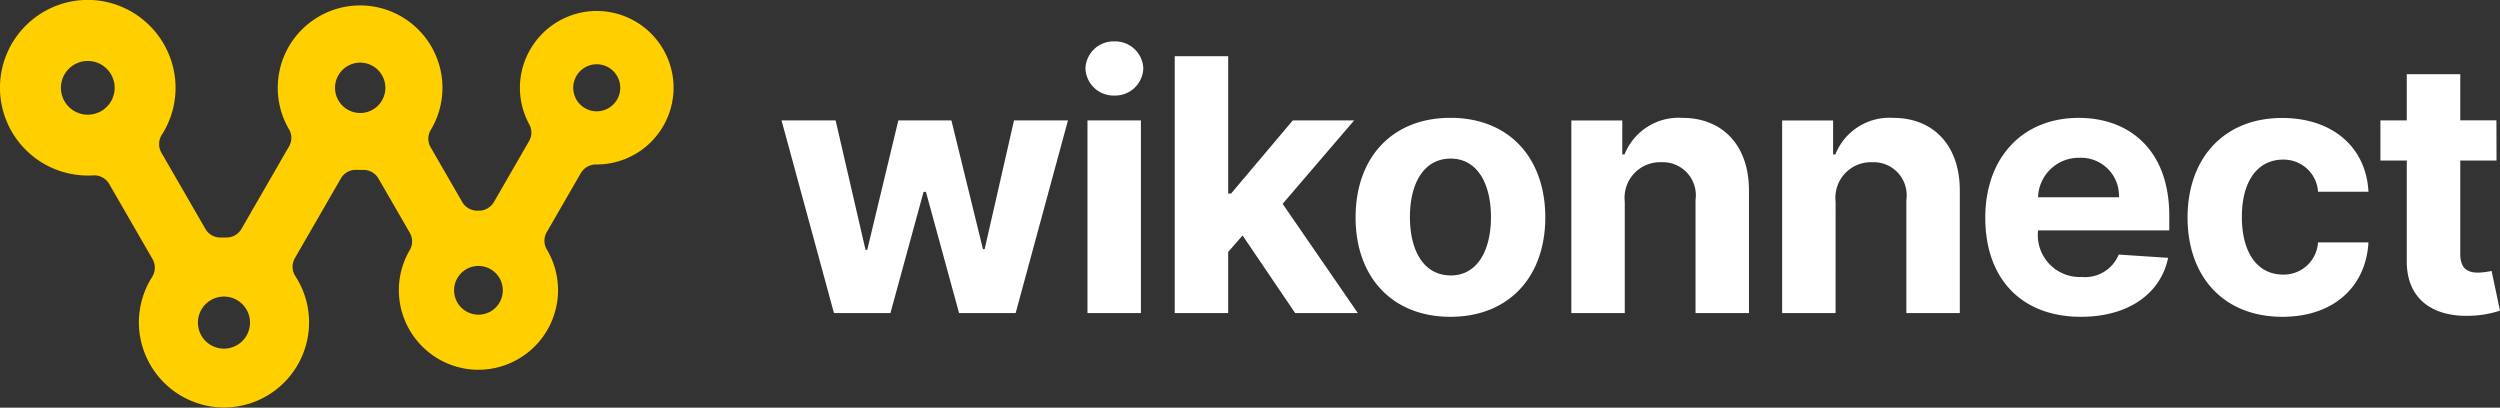 <svg xmlns="http://www.w3.org/2000/svg" width="147.178" height="24" viewBox="0 0 147.178 24"><rect x="0" y="0" width="147.178" height="24" fill="#333333" stroke="none"/><defs><style>.a{fill:#fff;}.b{fill:#ffcf00;}</style></defs><g transform="translate(3010.208 3613.352)"><path class="a" d="M3.458,1.382H6.782l1.95-7.135h.14l1.95,7.135h3.331l3.08-11.344H14.057L12.329-2.384h-.1L10.371-9.962H7.247L5.416-2.34h-.1L3.554-9.962H.371Zm14.924,0h3.146V-9.962H18.382Zm1.581-12.807a1.658,1.658,0,0,0,1.706-1.6,1.657,1.657,0,0,0-1.706-1.588,1.655,1.655,0,0,0-1.7,1.588A1.656,1.656,0,0,0,19.962-11.424ZM23.519,1.382h3.146v-3.6l.849-.968L30.61,1.382H34.3L29.871-5.05l4.21-4.911H30.469L26.836-5.656h-.17v-8.087H23.519ZM39.75,1.6c3.442,0,5.584-2.356,5.584-5.849,0-3.516-2.142-5.864-5.584-5.864s-5.584,2.349-5.584,5.864C34.167-.752,36.308,1.6,39.75,1.6Zm.015-2.437c-1.588,0-2.4-1.455-2.4-3.434s.812-3.442,2.4-3.442c1.558,0,2.371,1.462,2.371,3.442S41.323-.833,39.765-.833ZM50.013-5.176A2.092,2.092,0,0,1,52.163-7.5a1.946,1.946,0,0,1,2.016,2.216V1.382h3.146V-5.841c0-2.644-1.551-4.269-3.914-4.269A3.427,3.427,0,0,0,50-7.96h-.133v-2h-3V1.382h3.146Zm12.412,0A2.092,2.092,0,0,1,64.575-7.5a1.946,1.946,0,0,1,2.016,2.216V1.382h3.146V-5.841c0-2.644-1.551-4.269-3.914-4.269A3.427,3.427,0,0,0,62.411-7.96h-.133v-2h-3V1.382h3.146ZM76.862,1.6c2.807,0,4.7-1.366,5.14-3.471l-2.91-.192A2.136,2.136,0,0,1,76.914-.745a2.466,2.466,0,0,1-2.57-2.733v-.007h7.725v-.864c0-3.855-2.334-5.761-5.332-5.761-3.338,0-5.5,2.371-5.5,5.872C71.234-.641,73.368,1.6,76.862,1.6ZM74.343-5.435a2.4,2.4,0,0,1,2.445-2.326,2.236,2.236,0,0,1,2.319,2.326ZM88.728,1.6c3.021,0,4.919-1.773,5.067-4.38H90.825A2.02,2.02,0,0,1,88.765-.885c-1.47,0-2.423-1.233-2.423-3.4,0-2.142.96-3.368,2.423-3.368a2.022,2.022,0,0,1,2.061,1.891h2.969c-.133-2.622-2.12-4.343-5.081-4.343-3.442,0-5.569,2.386-5.569,5.864C83.144-.8,85.234,1.6,88.728,1.6Zm12.6-11.566H99.2V-12.68H96.051v2.718H94.5V-7.6h1.551V-1.69c-.015,2.223,1.5,3.324,3.781,3.228a6.12,6.12,0,0,0,1.706-.3L101.044-1.1a4.3,4.3,0,0,1-.783.1C99.634-1,99.2-1.232,99.2-2.1V-7.6h2.134Z" transform="translate(-2964.569 -3596.302)"/><path class="b" d="M-2975.58-3612.679a4.537,4.537,0,0,0-3.984,3.927,4.5,4.5,0,0,0,.517,2.726,1,1,0,0,1-.017.986l-2.073,3.591a1.025,1.025,0,0,1-.9.5h-.05a1.03,1.03,0,0,1-.907-.508l-1.859-3.221a1,1,0,0,1,0-1.016,4.829,4.829,0,0,0,.665-3.016,4.857,4.857,0,0,0-4.268-4.292,4.851,4.851,0,0,0-5.4,4.815,4.815,4.815,0,0,0,.663,2.446,1,1,0,0,1,0,1.01l-2.8,4.853a1.016,1.016,0,0,1-.907.507h-.123l-.187,0a1.007,1.007,0,0,1-.907-.508l-2.588-4.483a1.017,1.017,0,0,1,.023-1.054,5.138,5.138,0,0,0,.786-3.263,5.194,5.194,0,0,0-4.814-4.669,5.175,5.175,0,0,0-5.5,5.159,5.174,5.174,0,0,0,5.169,5.17c.1,0,.2,0,.305-.009a1.025,1.025,0,0,1,.953.5l2.554,4.425a1.017,1.017,0,0,1-.024,1.055,5,5,0,0,0-.756,3.148,5.032,5.032,0,0,0,4.665,4.527,5.015,5.015,0,0,0,5.331-5,4.977,4.977,0,0,0-.806-2.721,1.013,1.013,0,0,1-.029-1.062l2.708-4.691a1,1,0,0,1,.91-.506c.076,0,.151.005.228.005.056,0,.112,0,.168,0a1.01,1.01,0,0,1,.908.508l1.844,3.194a1,1,0,0,1,0,1.01,4.661,4.661,0,0,0-.616,2.887,4.7,4.7,0,0,0,4.124,4.135,4.691,4.691,0,0,0,5.218-4.656,4.646,4.646,0,0,0-.663-2.4,1.01,1.01,0,0,1,0-1.019l2.006-3.474a1.034,1.034,0,0,1,.911-.508h.027a4.529,4.529,0,0,0,4.522-4.524A4.529,4.529,0,0,0-2975.58-3612.679Zm-13.423,3.013a1.485,1.485,0,0,1,1.483,1.483A1.486,1.486,0,0,1-2989-3606.7a1.486,1.486,0,0,1-1.484-1.485A1.485,1.485,0,0,1-2989-3609.666Zm-17.619,1.483a1.582,1.582,0,0,1,1.582-1.581,1.583,1.583,0,0,1,1.583,1.581,1.584,1.584,0,0,1-1.583,1.583A1.583,1.583,0,0,1-3006.621-3608.183Zm9.6,15.355a1.535,1.535,0,0,1-1.534-1.533,1.535,1.535,0,0,1,1.534-1.533,1.535,1.535,0,0,1,1.532,1.533A1.534,1.534,0,0,1-2997.02-3592.828Zm14.98-2a1.436,1.436,0,0,1-1.433-1.434,1.435,1.435,0,0,1,1.433-1.434,1.435,1.435,0,0,1,1.435,1.434A1.436,1.436,0,0,1-2982.04-3594.826Zm6.965-11.971a1.386,1.386,0,0,1-1.385-1.386,1.386,1.386,0,0,1,1.385-1.385,1.387,1.387,0,0,1,1.384,1.385A1.387,1.387,0,0,1-2975.075-3606.8Z" transform="translate(0 0.001)"/></g></svg>
